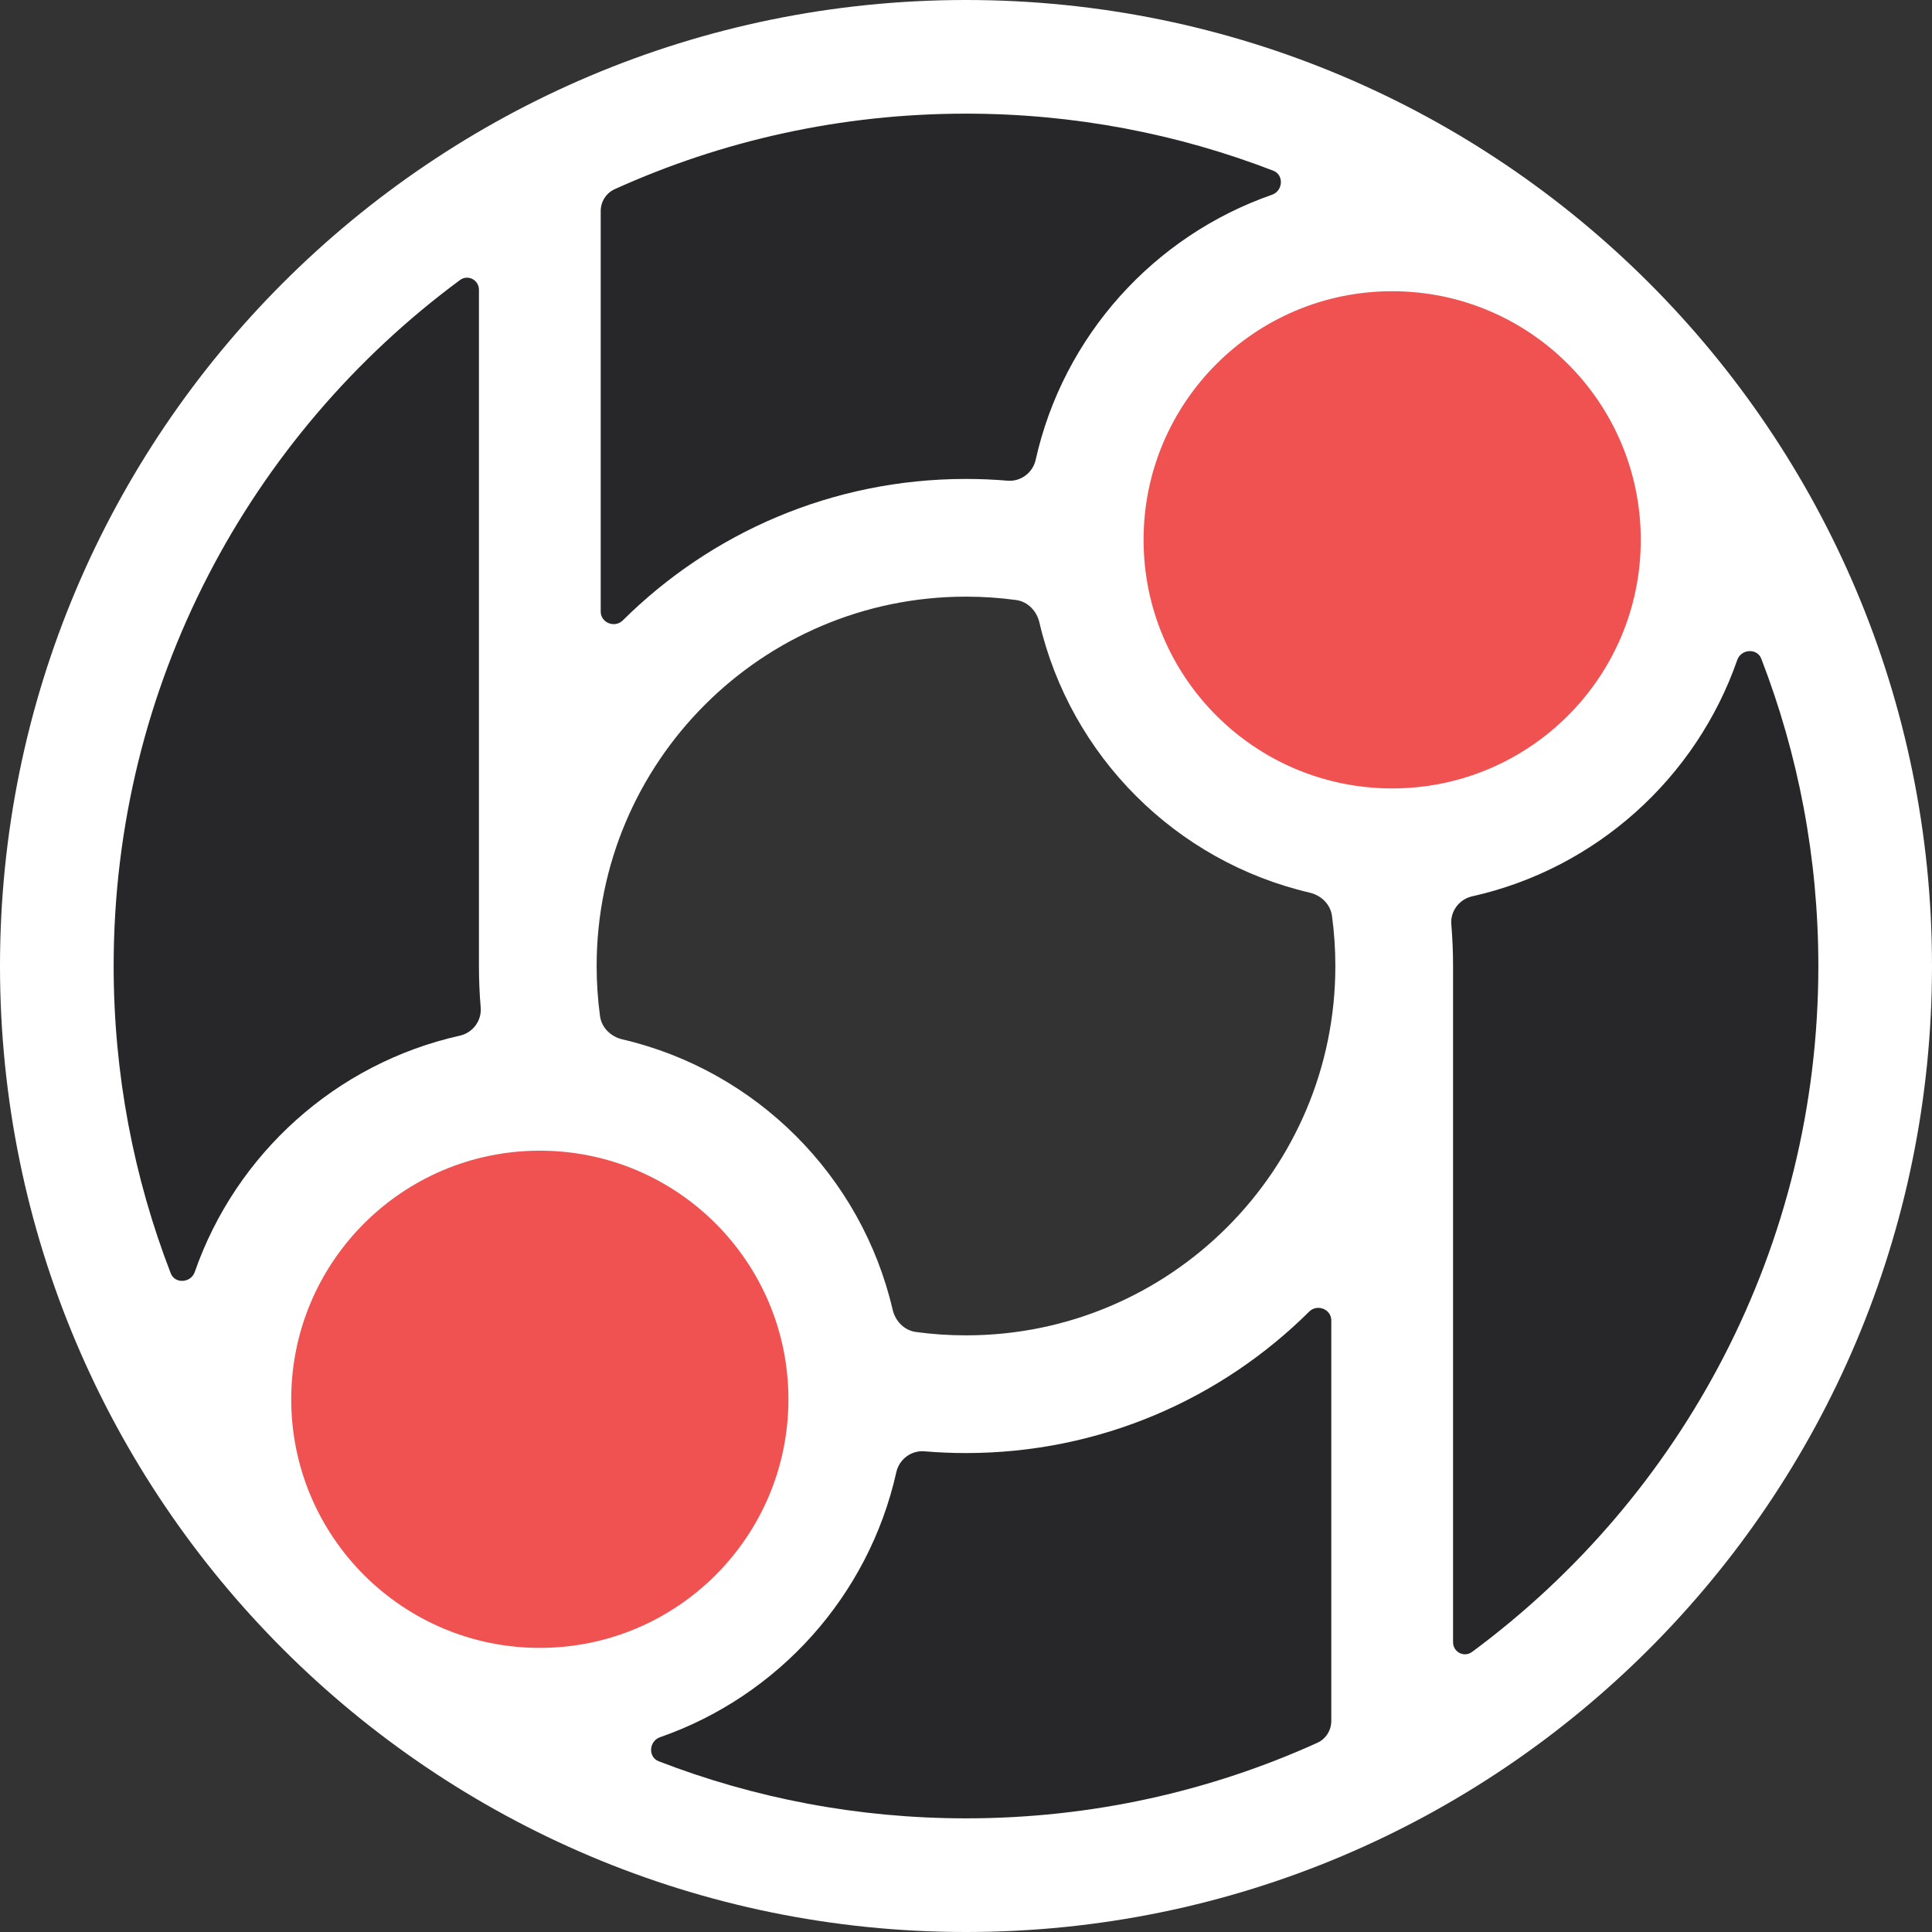 <svg width="272" height="272" viewBox="0 0 272 272" fill="none" xmlns="http://www.w3.org/2000/svg">
<rect x="0" y="0" width="272" height="272" fill="#333333" stroke="none"/>
<g clip-path="url(#clip0_48_79)">
<path fill-rule="evenodd" clip-rule="evenodd" d="M272 136C272 211.111 211.111 272 136 272C60.889 272 0 211.111 0 136C0 60.889 60.889 0 136 0C211.111 0 272 60.889 272 136ZM188 136C188 164.719 164.719 188 136 188C133.608 188 131.254 187.839 128.948 187.526C127.301 187.303 126.047 185.995 125.67 184.376C121.28 165.544 106.456 150.72 87.624 146.33C86.005 145.953 84.698 144.699 84.474 143.052C84.162 140.746 84 138.392 84 136C84 107.281 107.281 84 136 84C138.392 84 140.746 84.162 143.052 84.474C144.699 84.698 145.953 86.005 146.33 87.624C150.72 106.456 165.544 121.28 184.376 125.67C185.995 126.047 187.303 127.301 187.526 128.948C187.839 131.254 188 133.608 188 136Z" fill="white"/>
<path d="M87.681 87.345C100.076 75.034 117.15 67.428 136 67.428C137.97 67.428 139.92 67.511 141.848 67.674C143.706 67.831 145.402 66.559 145.808 64.739C149.703 47.305 162.448 33.211 179.082 27.419C180.635 26.878 180.795 24.628 179.26 24.034C165.84 18.845 151.252 16 136 16C118.366 16 101.619 19.804 86.537 26.636C85.332 27.182 84.572 28.391 84.572 29.715V86.11C84.572 87.689 86.56 88.458 87.681 87.345Z" fill="#27272A"/>
<path d="M207.24 232.574C206.126 233.396 204.571 232.591 204.571 231.204V136C204.571 134.03 204.489 132.08 204.326 130.152C204.168 128.294 205.44 126.598 207.261 126.192C224.695 122.297 238.788 109.552 244.581 92.918C245.121 91.364 247.372 91.205 247.965 92.739C253.154 106.16 256 120.748 256 136C256 175.599 236.819 210.718 207.24 232.574Z" fill="#27272A"/>
<path d="M231 76C231 95.33 215.331 111 196 111C176.67 111 161 95.33 161 76C161 56.67 176.67 41 196 41C215.331 41 231 56.67 231 76Z" fill="#F05252"/>
<path d="M111 197C111 216.33 95.331 232 76 232C56.67 232 41 216.33 41 197C41 177.67 56.67 162 76 162C95.331 162 111 177.67 111 197Z" fill="#F05252"/>
<path d="M27.419 179.081C26.878 180.635 24.628 180.794 24.034 179.26C18.845 165.839 16 151.252 16 136C16 96.401 35.181 61.281 64.76 39.426C65.874 38.602 67.429 39.41 67.429 40.795V136C67.429 137.969 67.512 139.92 67.674 141.847C67.831 143.706 66.56 145.401 64.739 145.808C47.305 149.702 33.211 162.448 27.419 179.081Z" fill="#27272A"/>
<path d="M185.462 245.364C186.669 244.817 187.428 243.609 187.428 242.285V185.889C187.428 184.31 185.44 183.542 184.318 184.655C171.924 196.965 154.85 204.571 135.999 204.571C134.03 204.571 132.08 204.489 130.152 204.326C128.293 204.168 126.598 205.44 126.191 207.261C122.297 224.695 109.551 238.788 92.917 244.581C91.364 245.122 91.205 247.372 92.739 247.965C106.16 253.154 120.747 255.999 135.999 255.999C153.634 255.999 170.381 252.195 185.462 245.364Z" fill="#27272A"/>
</g>
<defs>
<clipPath id="clip0_48_79">
<rect width="272" height="272" fill="white"/>
</clipPath>
</defs>
</svg>
